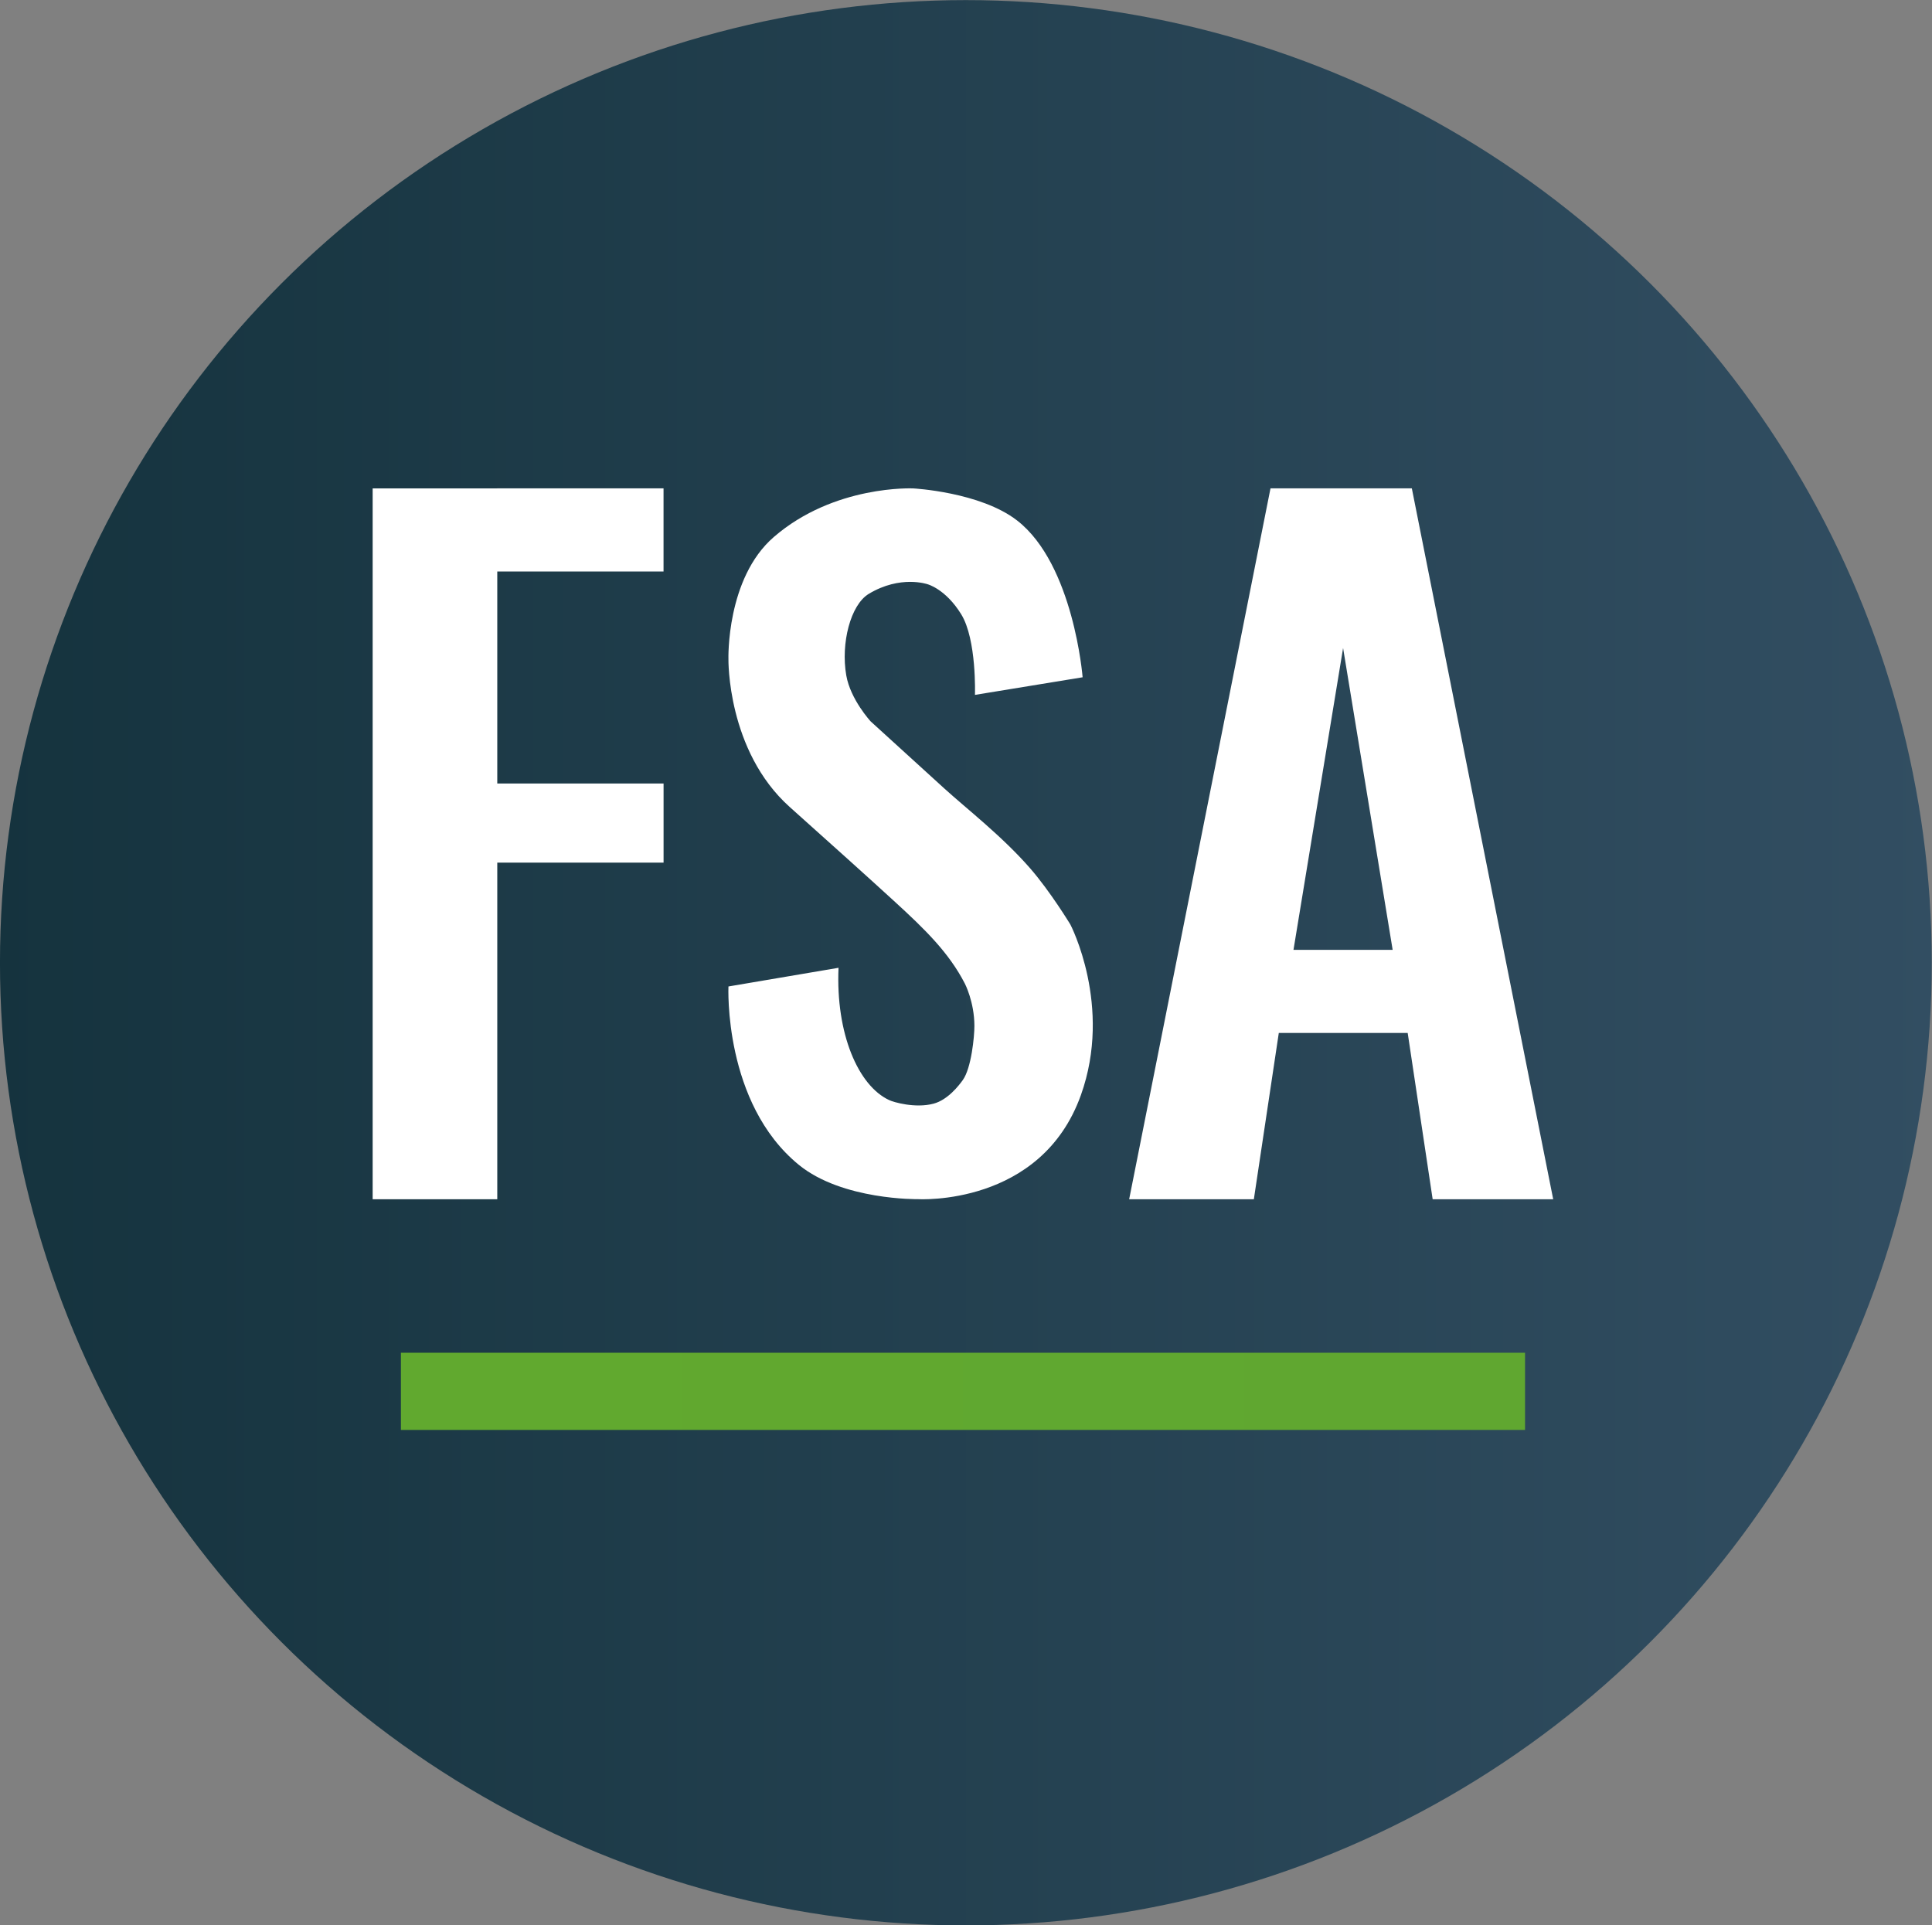 <svg viewBox="91.607 75.483 896.789 893.701" version="1.1" xmlns="http://www.w3.org/2000/svg" xmlns:xlink="http://www.w3.org/1999/xlink" xml:space="preserve" xmlns:serif="http://www.serif.com/" style="fill-rule:evenodd;clip-rule:evenodd;stroke-linejoin:round;stroke-miterlimit:2;">
    <rect x="91.607" y="75.483" width="896.789" height="893.701" fill="#808080" stroke="none"/>
    <g id="Layer1">
        <g transform="matrix(1.007,0,0,35.518,-6.002,-17934.4)">
            <ellipse cx="542.149" cy="519.646" rx="445.229" ry="12.581" style="fill:url(#_Linear1);"></ellipse>
        </g>
        <g>
            <path d="M322.429,475.914L322.429,632.168L264.586,632.168L264.586,302.19L322.41,302.19L322.41,302.168L399.607,302.168L399.607,340.76L322.429,340.76L322.429,439.17L399.62,439.17L399.62,475.914L322.429,475.914ZM544.157,398.04C544.157,398.04 545.028,372.371 537.764,360.6C530.5,348.829 522.145,346.675 522.145,346.675C522.145,346.675 509.593,342.264 494.85,351.157C486.427,356.237 481.827,374.043 484.425,388.99C486.375,400.202 495.753,410.349 495.753,410.349C495.753,410.349 511.893,425.062 529.881,441.428C540.305,450.911 556.71,463.579 569.708,478.465C579.142,489.269 588.453,504.638 588.453,504.638C588.453,504.638 608.15,542.394 593.337,583.807C574.815,635.589 517.761,632.119 517.761,632.119C517.761,632.119 482.599,632.693 462.385,616.173C427.336,587.53 429.734,533.391 429.734,533.391L480.834,524.719C479.494,555.255 489.985,579.476 504.325,586.122C506.26,587.087 516.464,590.065 524.971,587.784C531.603,586.005 536.751,579.298 538.524,576.819C542.493,571.267 543.917,556.605 543.903,551.671C543.871,540.475 539.466,532.046 539.466,532.046C532.053,517.674 521.07,506.959 506.587,493.71C493.761,481.979 478.328,468.117 458.199,450.101C429.003,423.97 429.731,381.455 429.731,381.455C429.731,381.455 428.614,343.968 450.778,324.77C478.86,300.447 515.504,302.195 515.504,302.195C515.504,302.195 546.678,303.838 563.757,317.113C589.994,337.507 594.135,389.865 594.135,389.865L544.157,398.04ZM615.736,632.156L681.342,302.172L746.945,302.168L812.566,632.168L756.616,632.166L745.025,554.969L685.195,554.967L673.615,632.161L615.736,632.156ZM715.039,376.287L692.011,516.402L738.046,516.387L715.039,376.287Z" style="fill:white;"></path>
            <g transform="matrix(57.555,0,0,7.115,-17541.5,-4292.75)">
                <rect x="309.603" y="702.201" width="9.066" height="5.036" style="fill:url(#_Linear2);"></rect>
            </g>
        </g>
    </g>
    <defs>
        <linearGradient id="_Linear1" x1="0" y1="0" x2="1" y2="0" gradientUnits="userSpaceOnUse" gradientTransform="matrix(890.459,0,0,25.161,96.919,519.646)"><stop offset="0" style="stop-color:rgb(21,51,62);stop-opacity:1"></stop><stop offset="1" style="stop-color:rgb(50,78,98);stop-opacity:1"></stop></linearGradient>
        <linearGradient id="_Linear2" x1="0" y1="0" x2="1" y2="0" gradientUnits="userSpaceOnUse" gradientTransform="matrix(9.066,0,0,5.036,309.603,704.718)"><stop offset="0" style="stop-color:rgb(97,169,47);stop-opacity:1"></stop><stop offset="1" style="stop-color:rgb(96,167,48);stop-opacity:1"></stop></linearGradient>
    </defs>
</svg>